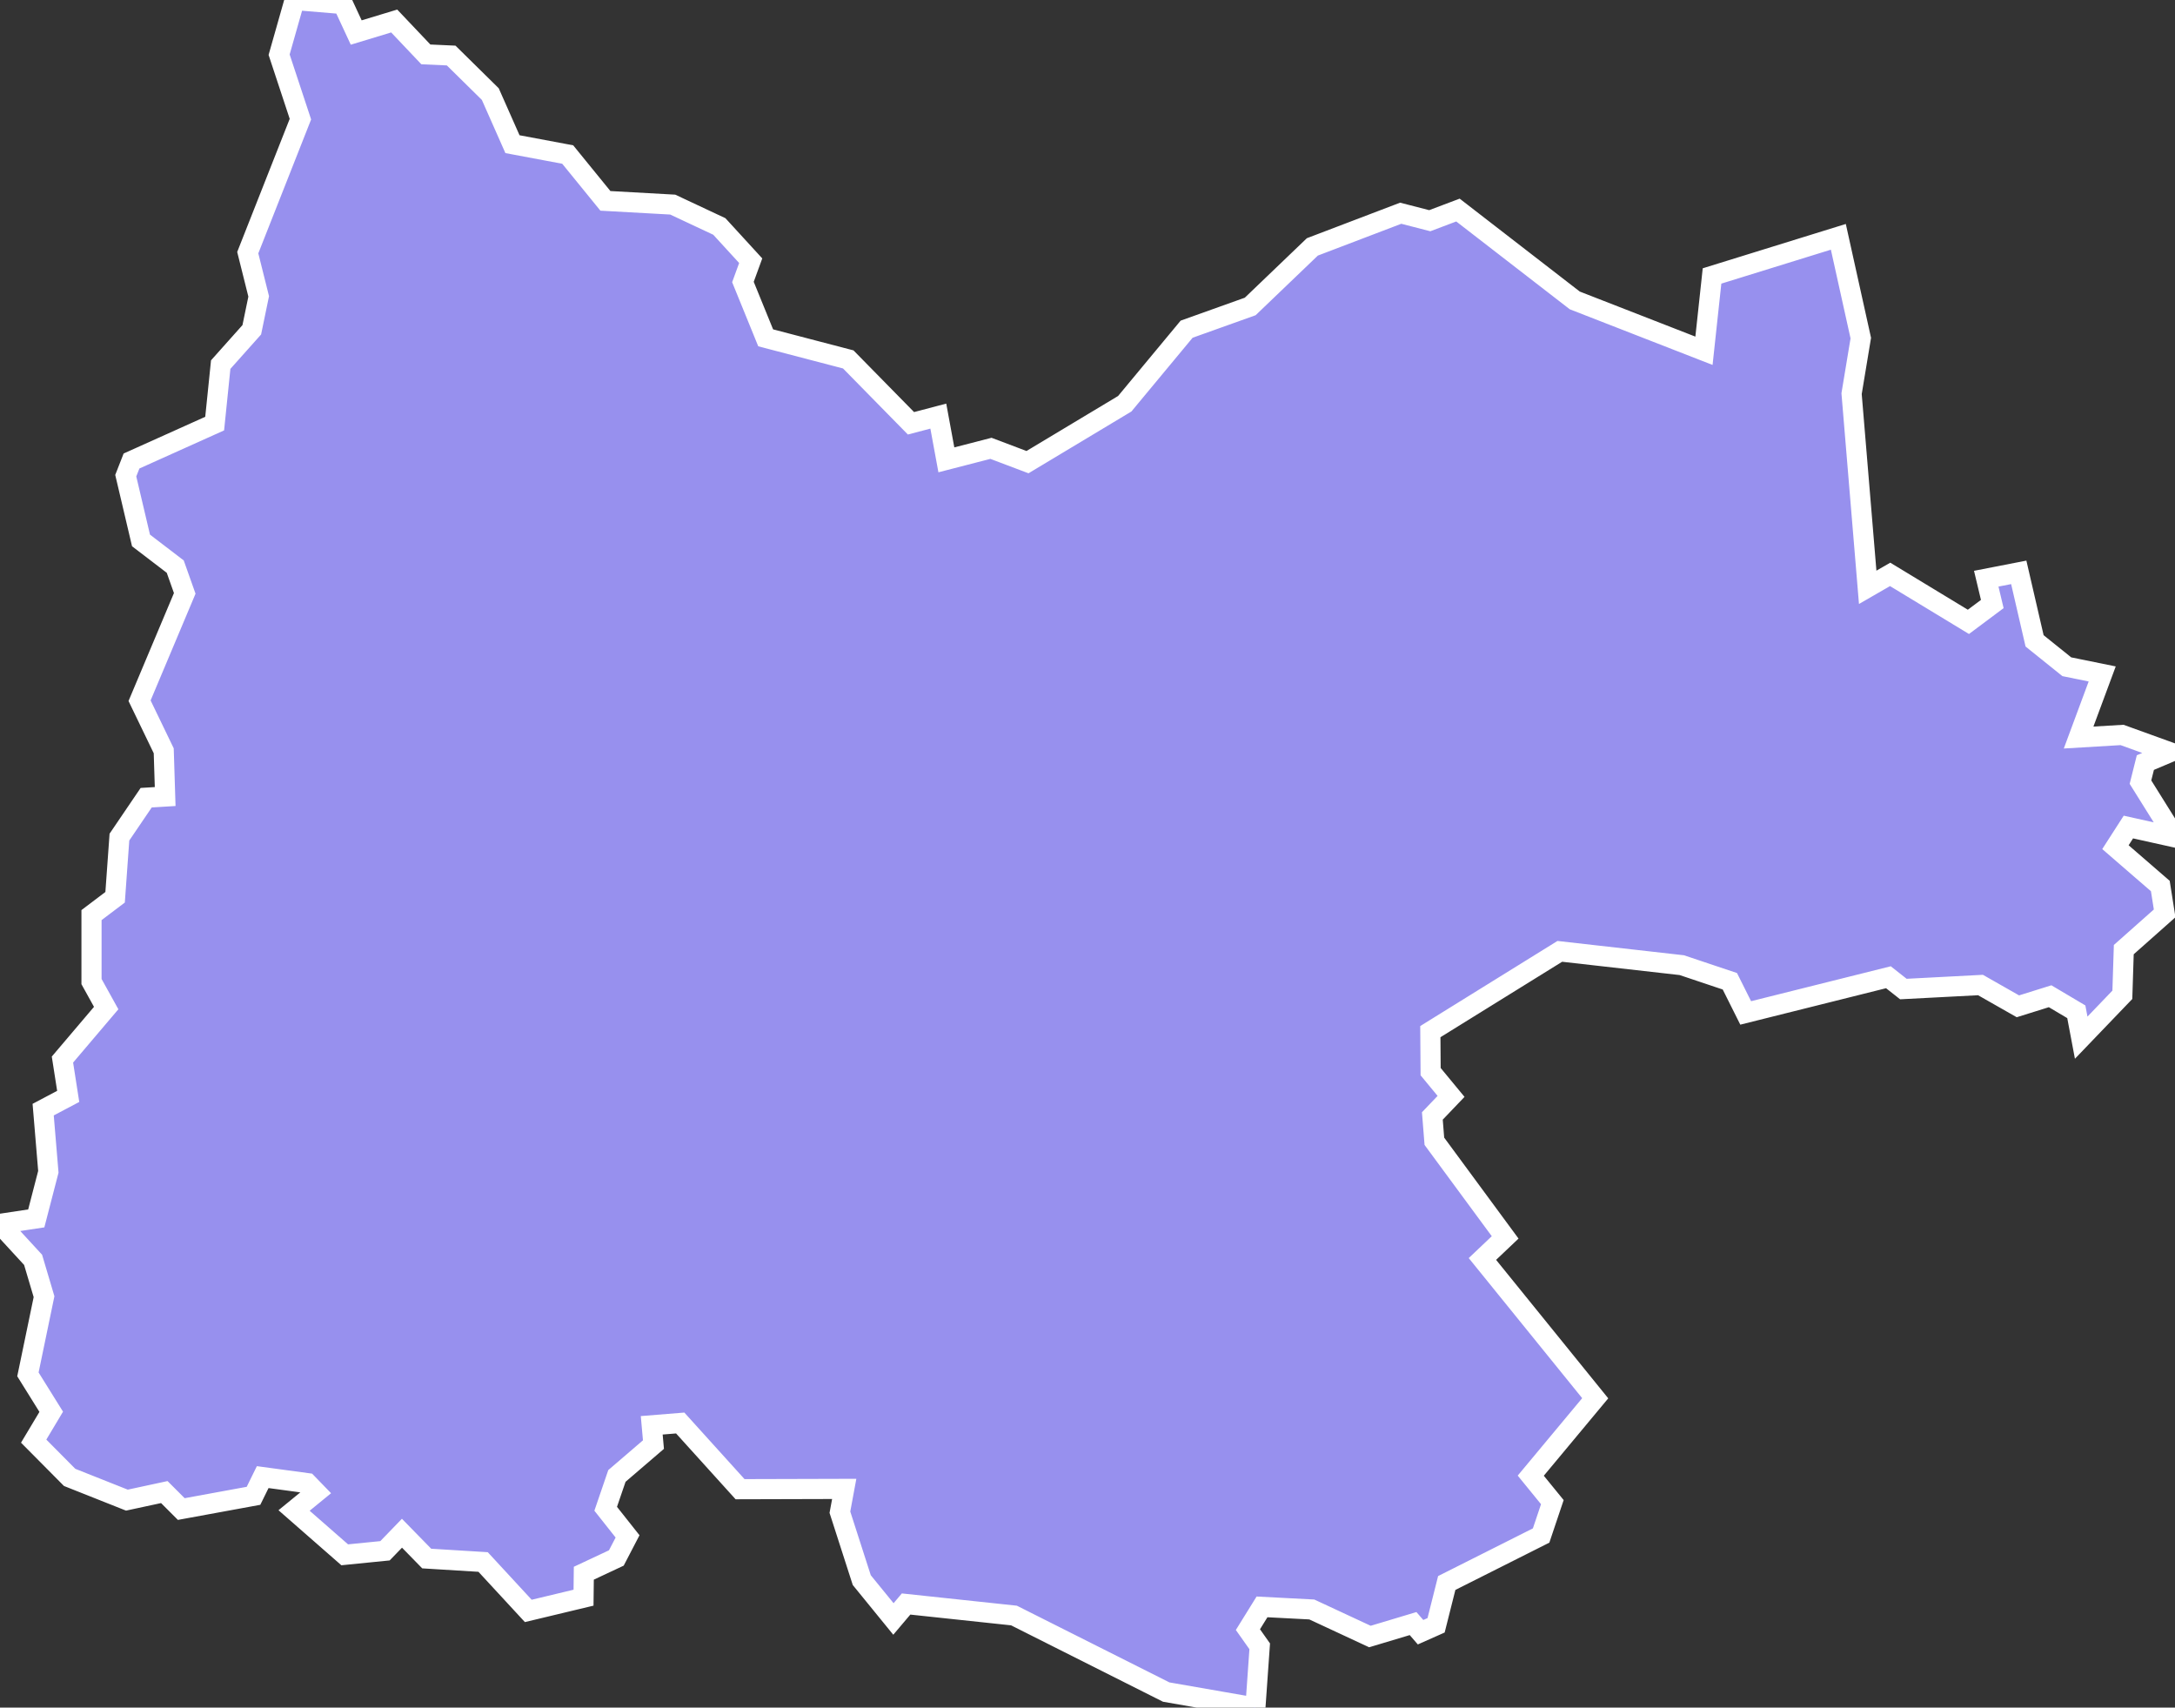 <svg xmlns="http://www.w3.org/2000/svg" viewBox="110.748 329.663 75.59 59.34" width="75.59" height="59.34">
            <rect x="110.748" y="329.663" width="75.59" height="59.34" fill="#333333" stroke="none"/>
            <path 
                d="m 120.988,329.663 1.68,0.14 0.46,0.99 1.32,-0.4 1.1,1.16 0.88,0.04 1.36,1.34 0.77,1.74 1.92,0.36 1.31,1.61 2.34,0.13 1.62,0.76 1.09,1.19 -0.27,0.74 0.79,1.94 2.87,0.75 2.18,2.22 0.95,-0.25 0.28,1.52 1.55,-0.4 1.27,0.48 3.38,-2.03 2.15,-2.59 2.21,-0.79 2.16,-2.07 3.07,-1.17 1.01,0.26 0.98,-0.37 4.06,3.14 4.49,1.75 0.28,-2.6 4.39,-1.36 0.78,3.52 -0.32,1.93 0.56,6.73 0.78,-0.45 2.72,1.65 0.83,-0.62 -0.21,-0.88 1.13,-0.22 0.55,2.38 1.12,0.9 1.23,0.25 -0.82,2.21 1.51,-0.09 1.66,0.6 0,0 -0.85,0.36 -0.17,0.68 1.2,1.92 -1.62,-0.36 -0.45,0.7 1.56,1.35 0.15,0.95 -1.42,1.26 -0.05,1.57 -1.43,1.49 -0.17,-0.9 -0.91,-0.54 -1.12,0.35 -1.3,-0.74 -2.68,0.14 -0.52,-0.41 -4.96,1.24 -0.55,-1.1 -1.67,-0.56 -4.24,-0.48 -4.5,2.79 0.01,1.39 0.71,0.86 -0.65,0.68 0.07,0.88 2.46,3.34 -0.79,0.75 3.92,4.84 -2.24,2.69 0.75,0.92 -0.39,1.16 -3.28,1.65 -0.37,1.47 -0.54,0.24 0,0 -0.26,-0.3 -1.5,0.45 -2.02,-0.94 -1.73,-0.09 -0.49,0.79 0.41,0.58 -0.15,2.13 -3.1,-0.54 -5.29,-2.66 -3.75,-0.4 -0.44,0.52 -1.1,-1.35 -0.76,-2.36 0.15,-0.81 -3.62,0.01 -2.08,-2.3 -0.99,0.08 0.06,0.67 -1.27,1.09 -0.39,1.14 0.76,0.96 -0.39,0.75 -1.13,0.53 -0.01,0.85 0,0 -1.92,0.46 -1.57,-1.7 -1.96,-0.12 -0.86,-0.88 -0.59,0.61 -1.4,0.14 -1.76,-1.54 0.77,-0.63 -0.31,-0.32 -1.55,-0.21 -0.32,0.65 -2.51,0.46 -0.59,-0.59 -1.3,0.28 -1.99,-0.79 -1.25,-1.26 0.61,-1.02 -0.81,-1.3 0.56,-2.7 -0.38,-1.28 -1.15,-1.25 0,0 1.26,-0.19 0.42,-1.62 -0.18,-2.16 0.87,-0.46 -0.2,-1.28 1.52,-1.79 -0.51,-0.92 0,-2.31 0.82,-0.62 0.15,-2.09 0.93,-1.37 0.66,-0.04 -0.05,-1.59 -0.84,-1.74 1.57,-3.73 -0.33,-0.93 -1.19,-0.91 -0.53,-2.25 0.2,-0.51 2.89,-1.3 0.21,-2.05 1.08,-1.21 0.24,-1.16 -0.38,-1.52 1.83,-4.64 -0.74,-2.24 z" 
                fill="rgb(151, 144, 238)" 
                stroke="white" 
                stroke-width=".7px"
                title="Uthai Thani" 
                id="TH-61" 
            />
        </svg>